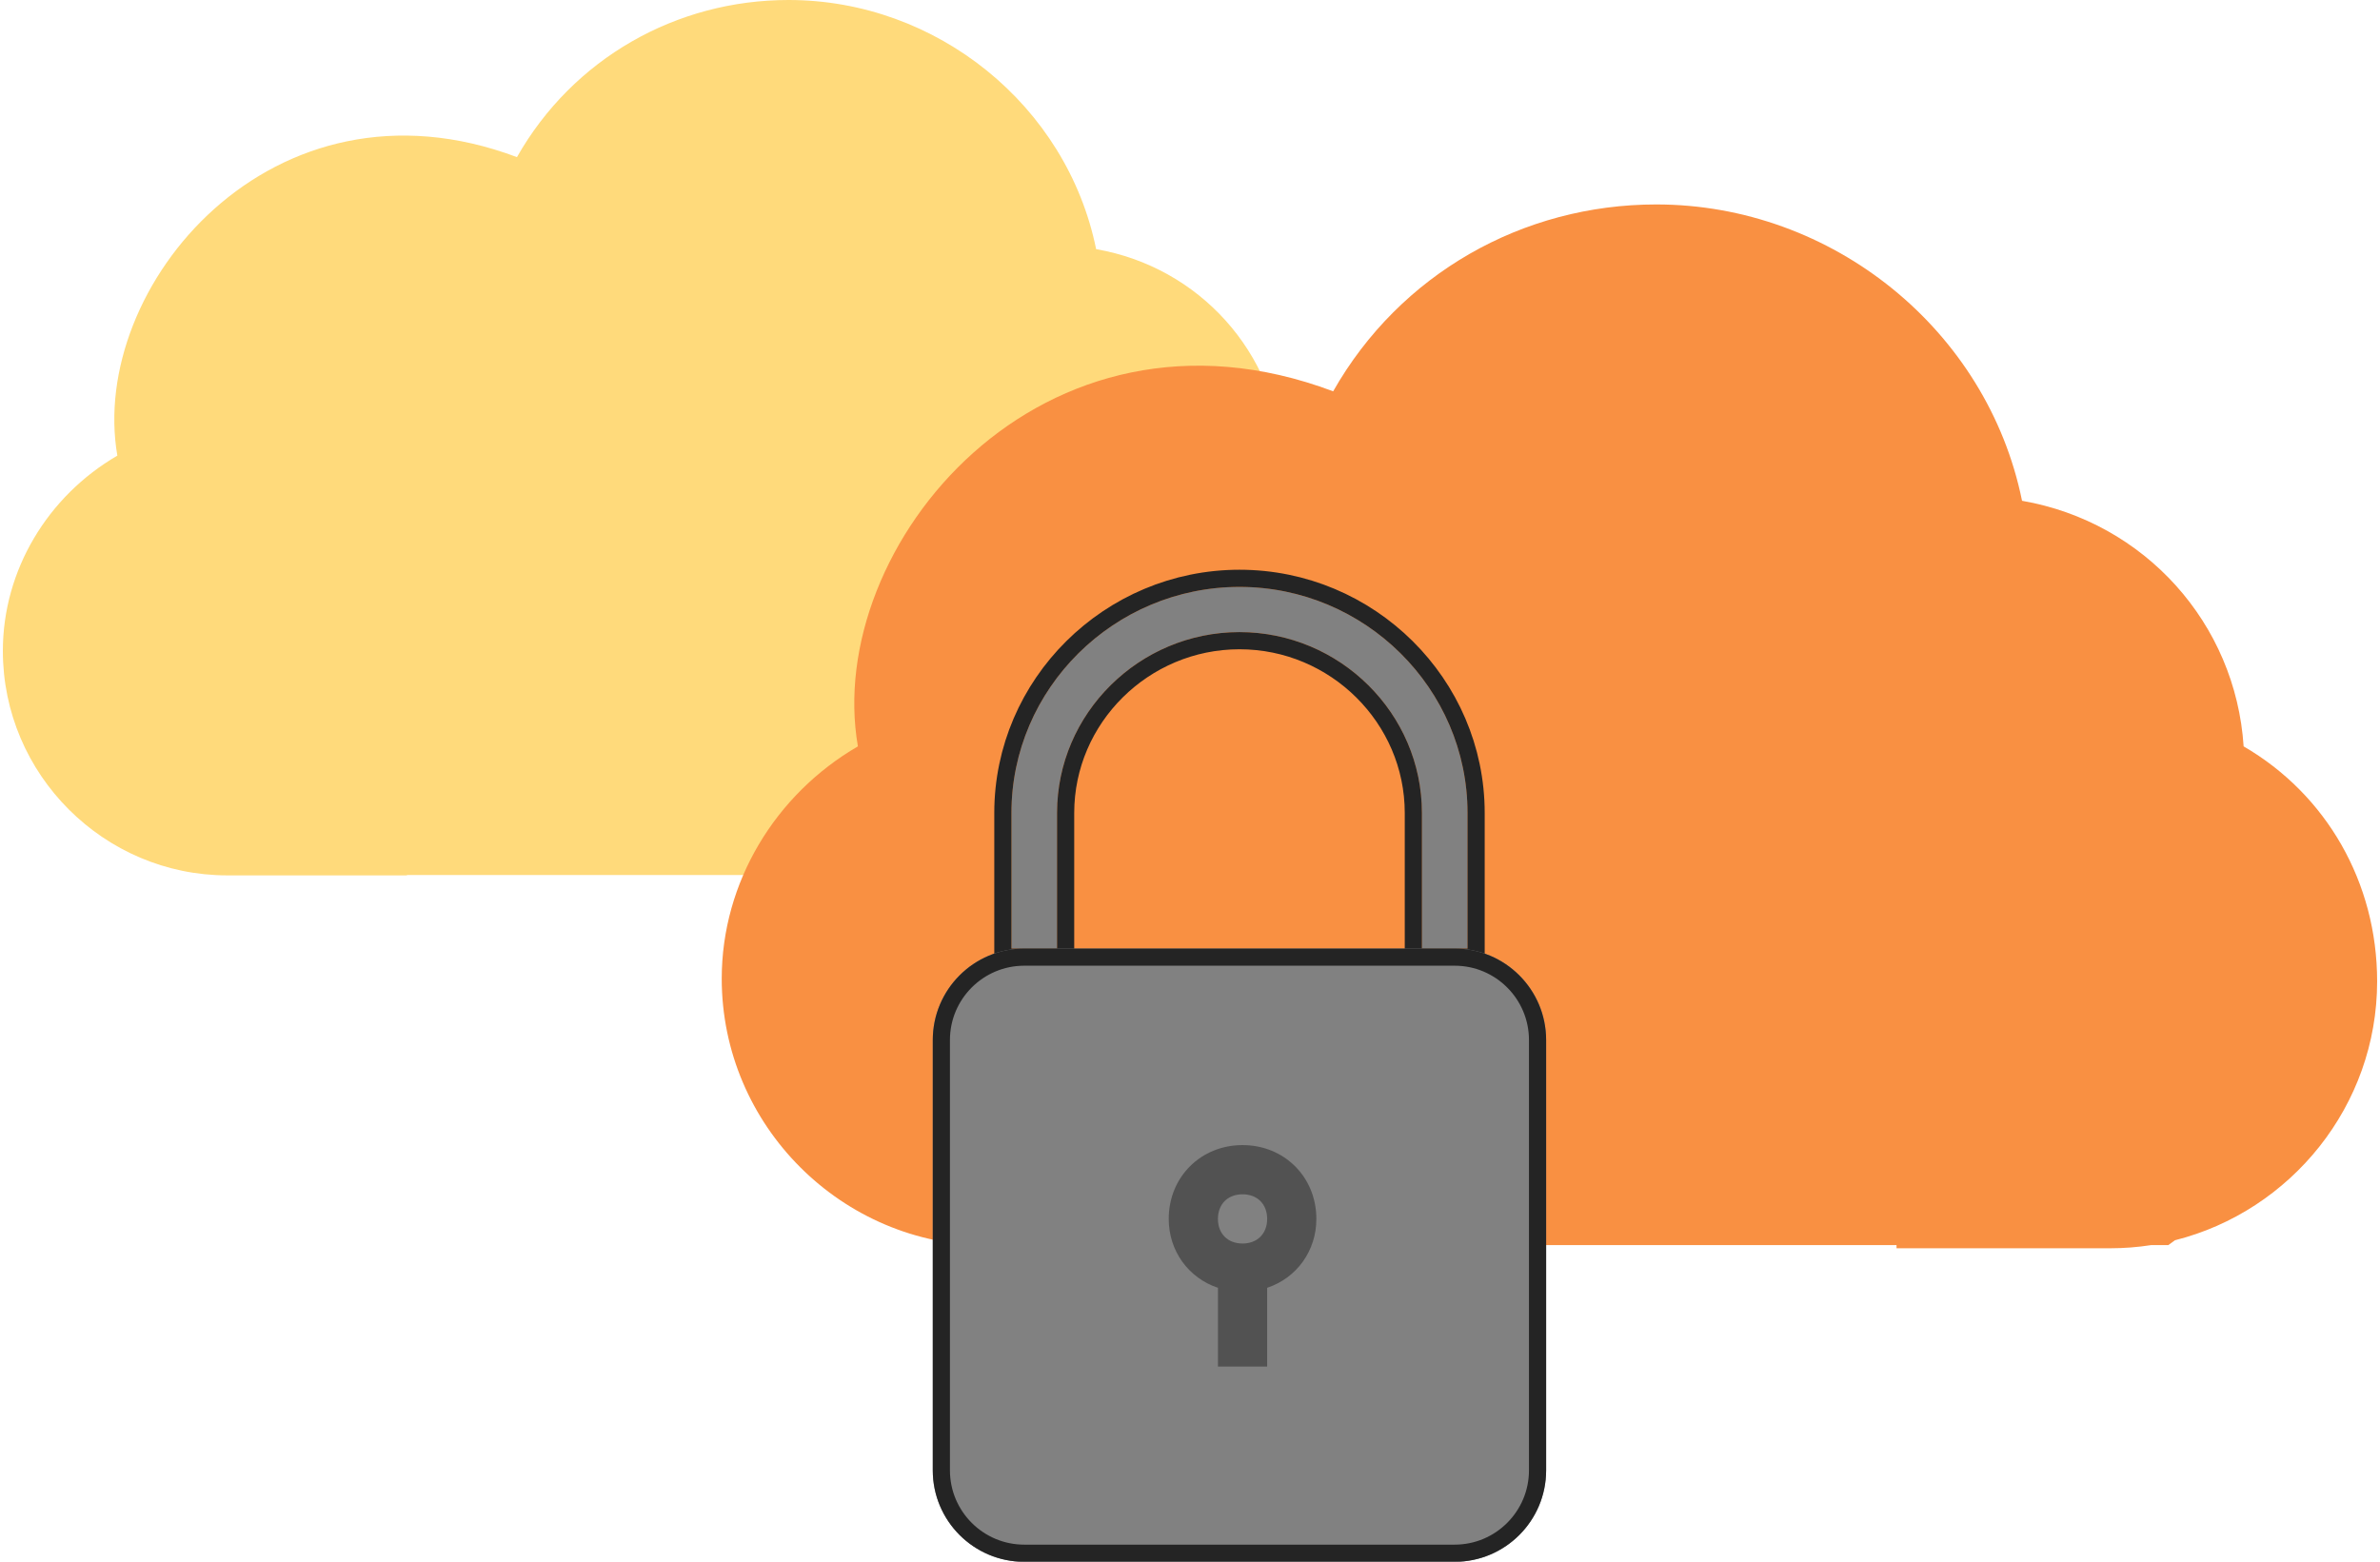 <svg xmlns="http://www.w3.org/2000/svg" width="416" height="273" viewBox="0 0 416 273"><defs><clipPath id="kjiza"><path fill="#fff" d="M173 169V99h87v70zm3.79-26.884v23.71h7.972v-23.71c0-17.387 14.35-31.613 31.888-31.613 17.538 0 31.887 14.226 31.887 31.613v23.71h7.972v-23.71c0-21.734-17.937-39.516-39.86-39.516-21.922 0-39.859 17.782-39.859 39.516z"/></clipPath><clipPath id="kjizb"><path fill="#fff" d="M163.04 181.82c0-8.837 7.163-16 16-16h75.209c8.836 0 16 7.163 16 16v75.209c0 8.836-7.164 16-16 16H179.04c-8.837 0-16-7.164-16-16z"/></clipPath></defs><g><g><g><path fill="#ffda7b" d="M191.592 43.555c18.05 3.139 31.391 18.05 32.569 36.1 12.164 7.062 19.619 20.011 19.619 34.53 0 18.296-12.691 33.772-29.704 38.059l-.984.717h-2.543c-1.96.304-3.966.462-6.008.462H173.15v-.462H71.13v.07H39.739C18.157 153.031.5 135.374.5 113.792c0-14.126 7.848-27.075 20.012-34.138C15.41 50.227 47.586 11.38 90.357 27.468 100.167 10.202 118.216 0 137.835 0c25.898 0 48.656 18.442 53.757 43.555z"/></g><g><path fill="#f99042" d="M353.429 87.543c21.467 3.733 37.335 21.467 38.735 42.935 14.467 8.401 23.335 23.802 23.335 41.069 0 21.762-15.096 40.169-35.332 45.268l-1.17.852h-3.024c-2.33.361-4.716.549-7.144.549h-37.335v-.549h-121.34v.083H172.82c-25.668 0-46.669-21.002-46.669-46.67 0-16.8 9.334-32.201 23.801-40.602-6.067-35.002 32.202-81.204 83.071-62.07 11.668-20.534 33.135-32.668 56.47-32.668 30.802 0 57.87 21.934 63.937 51.803z"/></g><g><g><g><g><path fill="#818181" d="M216.65 102.6c21.922 0 39.86 17.782 39.86 39.516v23.71h-7.973v-23.709c0-17.388-14.35-31.614-31.887-31.614-17.539 0-31.888 14.226-31.888 31.613v23.71h-7.972v-23.71c0-21.734 17.937-39.516 39.86-39.516z"/><path fill="none" stroke="#242424" stroke-miterlimit="20" stroke-width="6" d="M216.65 102.6c21.922 0 39.86 17.782 39.86 39.516v23.71h-7.973v0-12.089 0-11.62c0-17.388-14.35-31.614-31.887-31.614-17.539 0-31.888 14.226-31.888 31.613v23.71h-7.972v0-23.71c0-21.734 17.937-39.516 39.86-39.516z" clip-path="url(&quot;#kjiza&quot;)"/></g><g><path fill="#818181" d="M163.04 181.82c0-8.837 7.163-16 16-16h75.209c8.836 0 16 7.163 16 16v75.209c0 8.836-7.164 16-16 16H179.04c-8.837 0-16-7.164-16-16z"/><path fill="none" stroke="#242424" stroke-miterlimit="20" stroke-width="6" d="M163.04 181.82c0-8.837 7.163-16 16-16h75.209c8.836 0 16 7.163 16 16v75.209c0 8.836-7.164 16-16 16H179.04c-8.837 0-16-7.164-16-16z" clip-path="url(&quot;#kjizb&quot;)"/></g></g><g opacity=".5"><path fill="#242424" d="M212.883 225.13c-5.162-1.721-8.603-6.453-8.603-12.045 0-7.313 5.592-12.905 12.905-12.905 7.312 0 12.904 5.592 12.904 12.905 0 5.592-3.44 10.324-8.603 12.044v13.765h-8.603zm0-12.045c0 2.58 1.72 4.301 4.302 4.301 2.58 0 4.301-1.72 4.301-4.301 0-2.581-1.72-4.302-4.301-4.302-2.581 0-4.302 1.72-4.302 4.302z"/></g></g></g></g></g></svg>